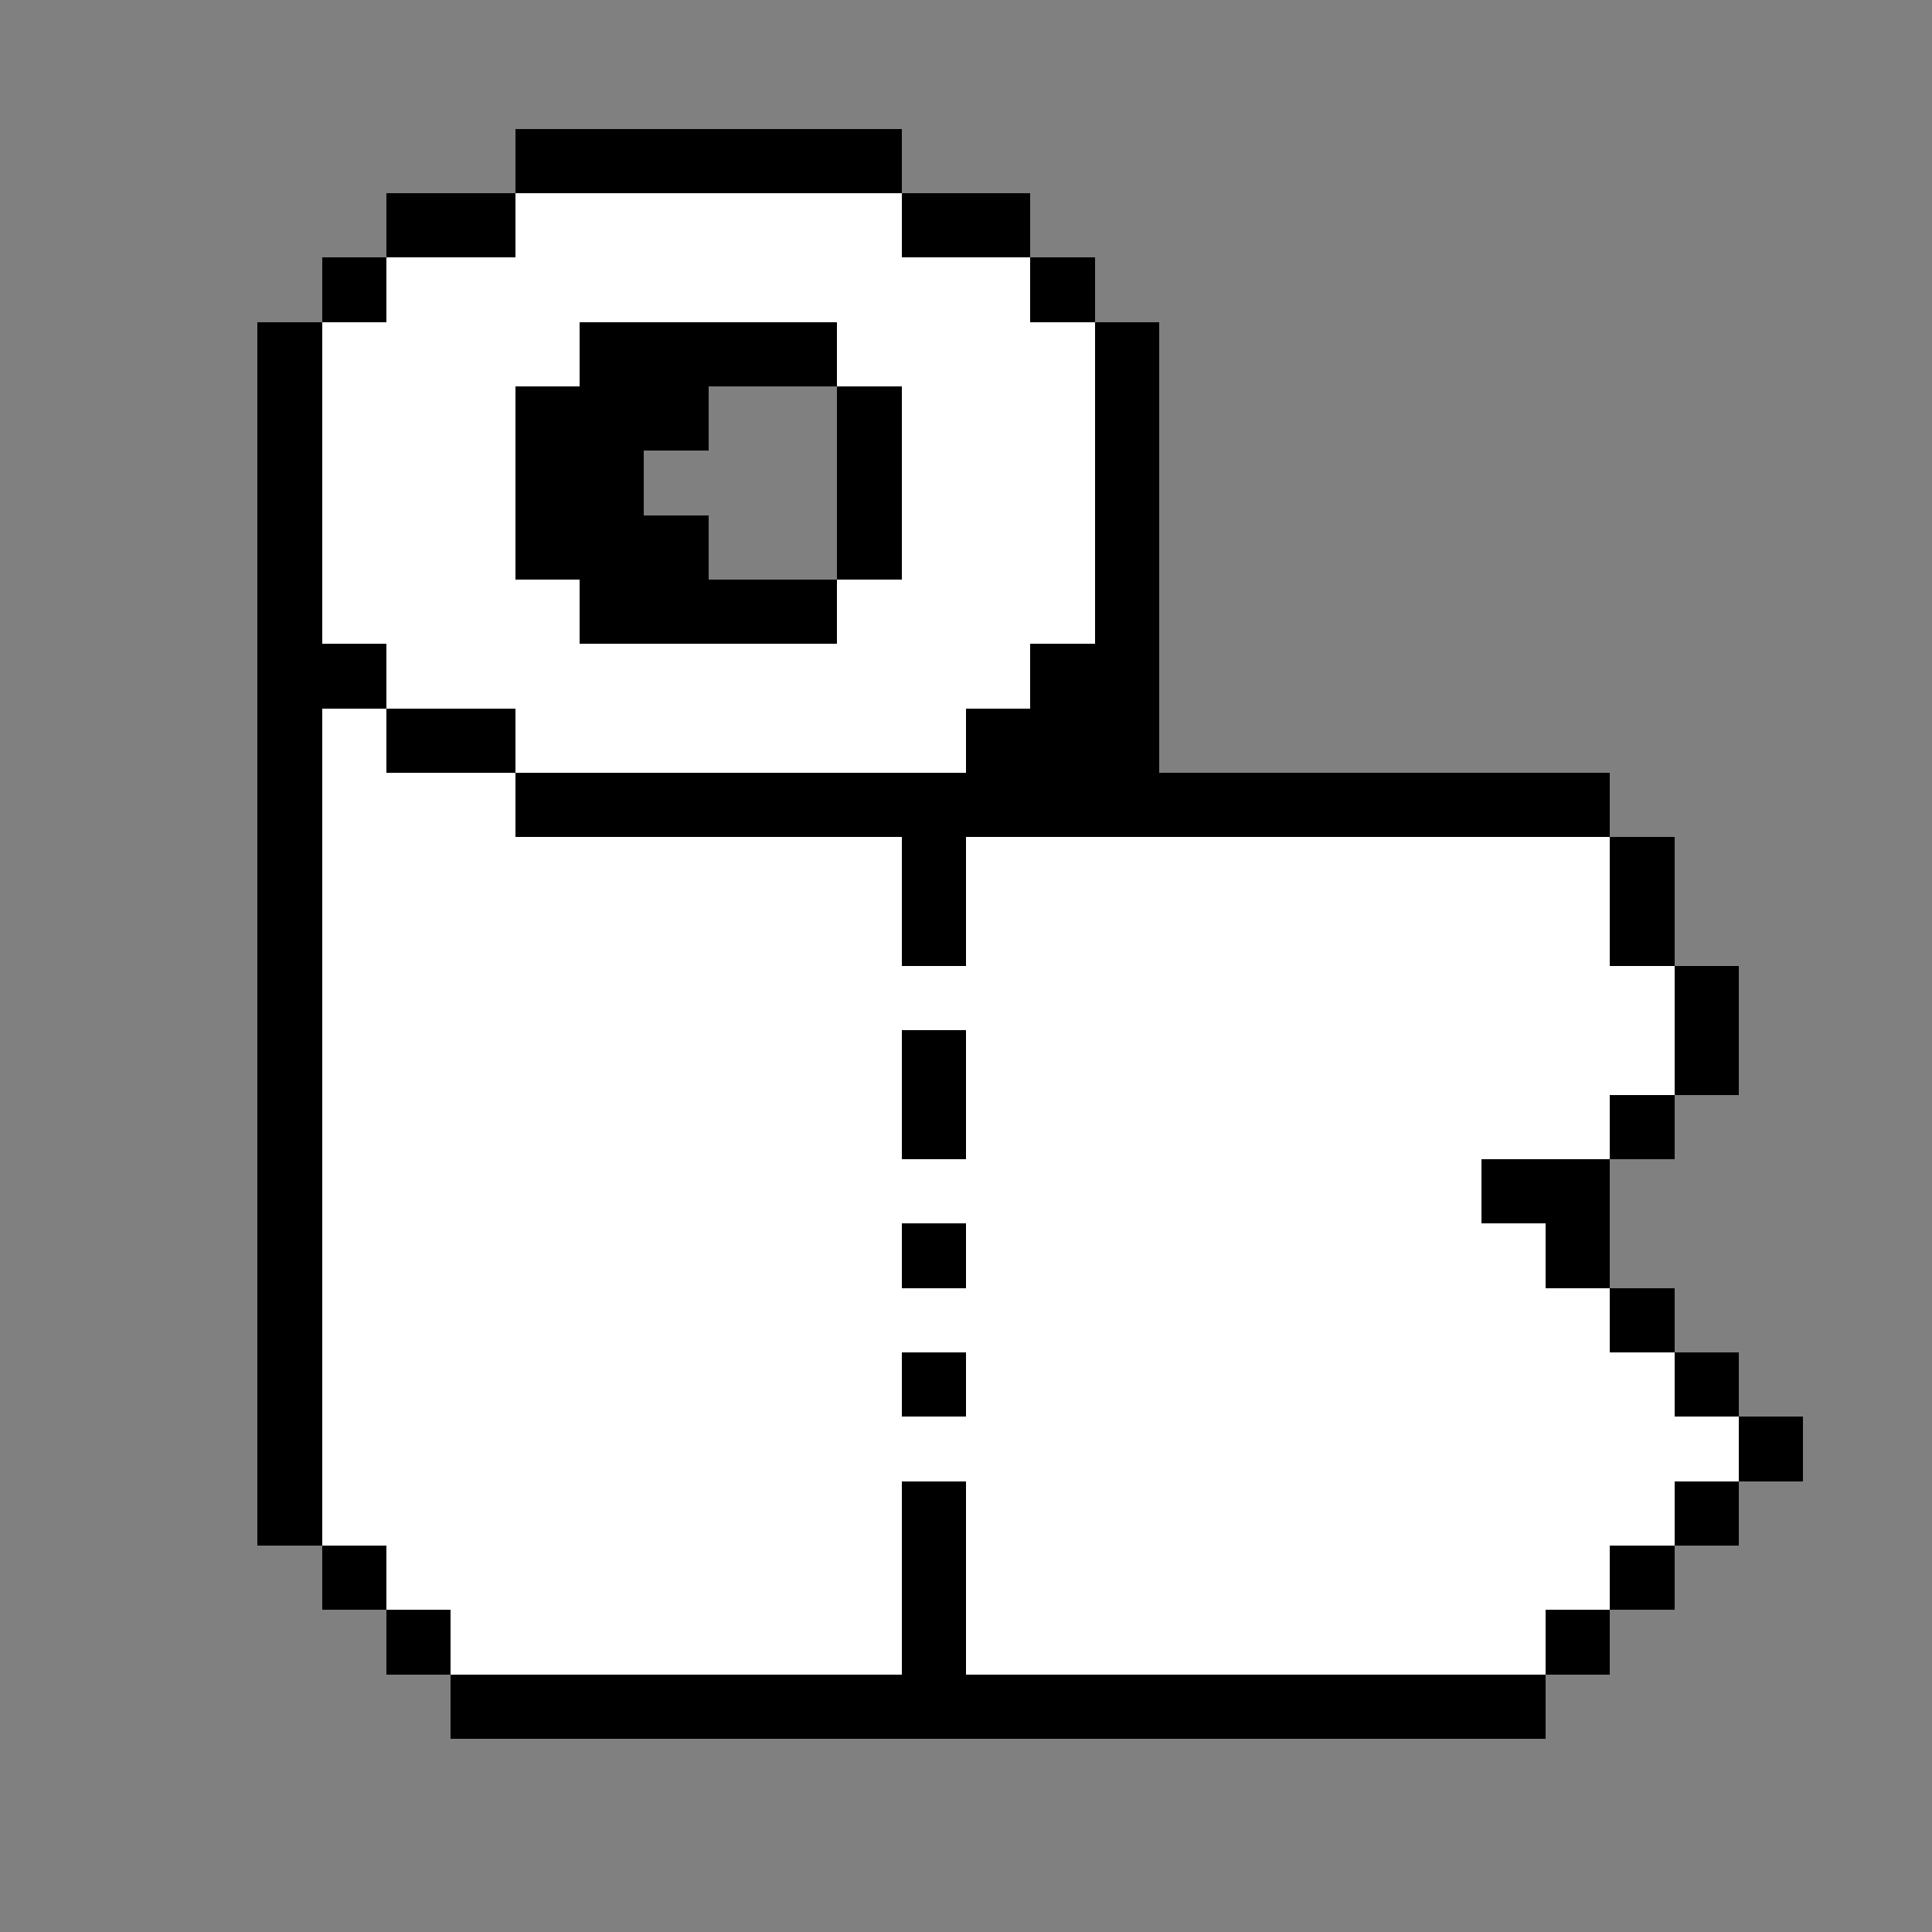 <?xml version="1.0" encoding="UTF-8" ?>
<svg version="1.1" width="60" height="60" xmlns="http://www.w3.org/2000/svg" shape-rendering="crispEdges">
<rect width="100%" height="100%" fill="#808080" stroke="none"/>
<rect x="16" y="4" width="2" height="2" fill="#000000" />
<rect x="18" y="4" width="2" height="2" fill="#000000" />
<rect x="20" y="4" width="2" height="2" fill="#000000" />
<rect x="22" y="4" width="2" height="2" fill="#000000" />
<rect x="24" y="4" width="2" height="2" fill="#000000" />
<rect x="26" y="4" width="2" height="2" fill="#000000" />
<rect x="12" y="6" width="2" height="2" fill="#000000" />
<rect x="14" y="6" width="2" height="2" fill="#000000" />
<rect x="16" y="6" width="2" height="2" fill="#FFFFFF" />
<rect x="18" y="6" width="2" height="2" fill="#FFFFFF" />
<rect x="20" y="6" width="2" height="2" fill="#FFFFFF" />
<rect x="22" y="6" width="2" height="2" fill="#FFFFFF" />
<rect x="24" y="6" width="2" height="2" fill="#FFFFFF" />
<rect x="26" y="6" width="2" height="2" fill="#FFFFFF" />
<rect x="28" y="6" width="2" height="2" fill="#000000" />
<rect x="30" y="6" width="2" height="2" fill="#000000" />
<rect x="10" y="8" width="2" height="2" fill="#000000" />
<rect x="12" y="8" width="2" height="2" fill="#FFFFFF" />
<rect x="14" y="8" width="2" height="2" fill="#FFFFFF" />
<rect x="16" y="8" width="2" height="2" fill="#FFFFFF" />
<rect x="18" y="8" width="2" height="2" fill="#FFFFFF" />
<rect x="20" y="8" width="2" height="2" fill="#FFFFFF" />
<rect x="22" y="8" width="2" height="2" fill="#FFFFFF" />
<rect x="24" y="8" width="2" height="2" fill="#FFFFFF" />
<rect x="26" y="8" width="2" height="2" fill="#FFFFFF" />
<rect x="28" y="8" width="2" height="2" fill="#FFFFFF" />
<rect x="30" y="8" width="2" height="2" fill="#FFFFFF" />
<rect x="32" y="8" width="2" height="2" fill="#000000" />
<rect x="8" y="10" width="2" height="2" fill="#000000" />
<rect x="10" y="10" width="2" height="2" fill="#FFFFFF" />
<rect x="12" y="10" width="2" height="2" fill="#FFFFFF" />
<rect x="14" y="10" width="2" height="2" fill="#FFFFFF" />
<rect x="16" y="10" width="2" height="2" fill="#FFFFFF" />
<rect x="18" y="10" width="2" height="2" fill="#000000" />
<rect x="20" y="10" width="2" height="2" fill="#000000" />
<rect x="22" y="10" width="2" height="2" fill="#000000" />
<rect x="24" y="10" width="2" height="2" fill="#000000" />
<rect x="26" y="10" width="2" height="2" fill="#FFFFFF" />
<rect x="28" y="10" width="2" height="2" fill="#FFFFFF" />
<rect x="30" y="10" width="2" height="2" fill="#FFFFFF" />
<rect x="32" y="10" width="2" height="2" fill="#FFFFFF" />
<rect x="34" y="10" width="2" height="2" fill="#000000" />
<rect x="8" y="12" width="2" height="2" fill="#000000" />
<rect x="10" y="12" width="2" height="2" fill="#FFFFFF" />
<rect x="12" y="12" width="2" height="2" fill="#FFFFFF" />
<rect x="14" y="12" width="2" height="2" fill="#FFFFFF" />
<rect x="16" y="12" width="2" height="2" fill="#000000" />
<rect x="18" y="12" width="2" height="2" fill="#000000" />
<rect x="20" y="12" width="2" height="2" fill="#000000" />
<rect x="26" y="12" width="2" height="2" fill="#000000" />
<rect x="28" y="12" width="2" height="2" fill="#FFFFFF" />
<rect x="30" y="12" width="2" height="2" fill="#FFFFFF" />
<rect x="32" y="12" width="2" height="2" fill="#FFFFFF" />
<rect x="34" y="12" width="2" height="2" fill="#000000" />
<rect x="8" y="14" width="2" height="2" fill="#000000" />
<rect x="10" y="14" width="2" height="2" fill="#FFFFFF" />
<rect x="12" y="14" width="2" height="2" fill="#FFFFFF" />
<rect x="14" y="14" width="2" height="2" fill="#FFFFFF" />
<rect x="16" y="14" width="2" height="2" fill="#000000" />
<rect x="18" y="14" width="2" height="2" fill="#000000" />
<rect x="26" y="14" width="2" height="2" fill="#000000" />
<rect x="28" y="14" width="2" height="2" fill="#FFFFFF" />
<rect x="30" y="14" width="2" height="2" fill="#FFFFFF" />
<rect x="32" y="14" width="2" height="2" fill="#FFFFFF" />
<rect x="34" y="14" width="2" height="2" fill="#000000" />
<rect x="8" y="16" width="2" height="2" fill="#000000" />
<rect x="10" y="16" width="2" height="2" fill="#FFFFFF" />
<rect x="12" y="16" width="2" height="2" fill="#FFFFFF" />
<rect x="14" y="16" width="2" height="2" fill="#FFFFFF" />
<rect x="16" y="16" width="2" height="2" fill="#000000" />
<rect x="18" y="16" width="2" height="2" fill="#000000" />
<rect x="20" y="16" width="2" height="2" fill="#000000" />
<rect x="26" y="16" width="2" height="2" fill="#000000" />
<rect x="28" y="16" width="2" height="2" fill="#FFFFFF" />
<rect x="30" y="16" width="2" height="2" fill="#FFFFFF" />
<rect x="32" y="16" width="2" height="2" fill="#FFFFFF" />
<rect x="34" y="16" width="2" height="2" fill="#000000" />
<rect x="8" y="18" width="2" height="2" fill="#000000" />
<rect x="10" y="18" width="2" height="2" fill="#FFFFFF" />
<rect x="12" y="18" width="2" height="2" fill="#FFFFFF" />
<rect x="14" y="18" width="2" height="2" fill="#FFFFFF" />
<rect x="16" y="18" width="2" height="2" fill="#FFFFFF" />
<rect x="18" y="18" width="2" height="2" fill="#000000" />
<rect x="20" y="18" width="2" height="2" fill="#000000" />
<rect x="22" y="18" width="2" height="2" fill="#000000" />
<rect x="24" y="18" width="2" height="2" fill="#000000" />
<rect x="26" y="18" width="2" height="2" fill="#FFFFFF" />
<rect x="28" y="18" width="2" height="2" fill="#FFFFFF" />
<rect x="30" y="18" width="2" height="2" fill="#FFFFFF" />
<rect x="32" y="18" width="2" height="2" fill="#FFFFFF" />
<rect x="34" y="18" width="2" height="2" fill="#000000" />
<rect x="8" y="20" width="2" height="2" fill="#000000" />
<rect x="10" y="20" width="2" height="2" fill="#000000" />
<rect x="12" y="20" width="2" height="2" fill="#FFFFFF" />
<rect x="14" y="20" width="2" height="2" fill="#FFFFFF" />
<rect x="16" y="20" width="2" height="2" fill="#FFFFFF" />
<rect x="18" y="20" width="2" height="2" fill="#FFFFFF" />
<rect x="20" y="20" width="2" height="2" fill="#FFFFFF" />
<rect x="22" y="20" width="2" height="2" fill="#FFFFFF" />
<rect x="24" y="20" width="2" height="2" fill="#FFFFFF" />
<rect x="26" y="20" width="2" height="2" fill="#FFFFFF" />
<rect x="28" y="20" width="2" height="2" fill="#FFFFFF" />
<rect x="30" y="20" width="2" height="2" fill="#FFFFFF" />
<rect x="32" y="20" width="2" height="2" fill="#000000" />
<rect x="34" y="20" width="2" height="2" fill="#000000" />
<rect x="8" y="22" width="2" height="2" fill="#000000" />
<rect x="10" y="22" width="2" height="2" fill="#FFFFFF" />
<rect x="12" y="22" width="2" height="2" fill="#000000" />
<rect x="14" y="22" width="2" height="2" fill="#000000" />
<rect x="16" y="22" width="2" height="2" fill="#FFFFFF" />
<rect x="18" y="22" width="2" height="2" fill="#FFFFFF" />
<rect x="20" y="22" width="2" height="2" fill="#FFFFFF" />
<rect x="22" y="22" width="2" height="2" fill="#FFFFFF" />
<rect x="24" y="22" width="2" height="2" fill="#FFFFFF" />
<rect x="26" y="22" width="2" height="2" fill="#FFFFFF" />
<rect x="28" y="22" width="2" height="2" fill="#FFFFFF" />
<rect x="30" y="22" width="2" height="2" fill="#000000" />
<rect x="32" y="22" width="2" height="2" fill="#000000" />
<rect x="34" y="22" width="2" height="2" fill="#000000" />
<rect x="8" y="24" width="2" height="2" fill="#000000" />
<rect x="10" y="24" width="2" height="2" fill="#FFFFFF" />
<rect x="12" y="24" width="2" height="2" fill="#FFFFFF" />
<rect x="14" y="24" width="2" height="2" fill="#FFFFFF" />
<rect x="16" y="24" width="2" height="2" fill="#000000" />
<rect x="18" y="24" width="2" height="2" fill="#000000" />
<rect x="20" y="24" width="2" height="2" fill="#000000" />
<rect x="22" y="24" width="2" height="2" fill="#000000" />
<rect x="24" y="24" width="2" height="2" fill="#000000" />
<rect x="26" y="24" width="2" height="2" fill="#000000" />
<rect x="28" y="24" width="2" height="2" fill="#000000" />
<rect x="30" y="24" width="2" height="2" fill="#000000" />
<rect x="32" y="24" width="2" height="2" fill="#000000" />
<rect x="34" y="24" width="2" height="2" fill="#000000" />
<rect x="36" y="24" width="2" height="2" fill="#000000" />
<rect x="38" y="24" width="2" height="2" fill="#000000" />
<rect x="40" y="24" width="2" height="2" fill="#000000" />
<rect x="42" y="24" width="2" height="2" fill="#000000" />
<rect x="44" y="24" width="2" height="2" fill="#000000" />
<rect x="46" y="24" width="2" height="2" fill="#000000" />
<rect x="48" y="24" width="2" height="2" fill="#000000" />
<rect x="8" y="26" width="2" height="2" fill="#000000" />
<rect x="10" y="26" width="2" height="2" fill="#FFFFFF" />
<rect x="12" y="26" width="2" height="2" fill="#FFFFFF" />
<rect x="14" y="26" width="2" height="2" fill="#FFFFFF" />
<rect x="16" y="26" width="2" height="2" fill="#FFFFFF" />
<rect x="18" y="26" width="2" height="2" fill="#FFFFFF" />
<rect x="20" y="26" width="2" height="2" fill="#FFFFFF" />
<rect x="22" y="26" width="2" height="2" fill="#FFFFFF" />
<rect x="24" y="26" width="2" height="2" fill="#FFFFFF" />
<rect x="26" y="26" width="2" height="2" fill="#FFFFFF" />
<rect x="28" y="26" width="2" height="2" fill="#000000" />
<rect x="30" y="26" width="2" height="2" fill="#FFFFFF" />
<rect x="32" y="26" width="2" height="2" fill="#FFFFFF" />
<rect x="34" y="26" width="2" height="2" fill="#FFFFFF" />
<rect x="36" y="26" width="2" height="2" fill="#FFFFFF" />
<rect x="38" y="26" width="2" height="2" fill="#FFFFFF" />
<rect x="40" y="26" width="2" height="2" fill="#FFFFFF" />
<rect x="42" y="26" width="2" height="2" fill="#FFFFFF" />
<rect x="44" y="26" width="2" height="2" fill="#FFFFFF" />
<rect x="46" y="26" width="2" height="2" fill="#FFFFFF" />
<rect x="48" y="26" width="2" height="2" fill="#FFFFFF" />
<rect x="50" y="26" width="2" height="2" fill="#000000" />
<rect x="8" y="28" width="2" height="2" fill="#000000" />
<rect x="10" y="28" width="2" height="2" fill="#FFFFFF" />
<rect x="12" y="28" width="2" height="2" fill="#FFFFFF" />
<rect x="14" y="28" width="2" height="2" fill="#FFFFFF" />
<rect x="16" y="28" width="2" height="2" fill="#FFFFFF" />
<rect x="18" y="28" width="2" height="2" fill="#FFFFFF" />
<rect x="20" y="28" width="2" height="2" fill="#FFFFFF" />
<rect x="22" y="28" width="2" height="2" fill="#FFFFFF" />
<rect x="24" y="28" width="2" height="2" fill="#FFFFFF" />
<rect x="26" y="28" width="2" height="2" fill="#FFFFFF" />
<rect x="28" y="28" width="2" height="2" fill="#000000" />
<rect x="30" y="28" width="2" height="2" fill="#FFFFFF" />
<rect x="32" y="28" width="2" height="2" fill="#FFFFFF" />
<rect x="34" y="28" width="2" height="2" fill="#FFFFFF" />
<rect x="36" y="28" width="2" height="2" fill="#FFFFFF" />
<rect x="38" y="28" width="2" height="2" fill="#FFFFFF" />
<rect x="40" y="28" width="2" height="2" fill="#FFFFFF" />
<rect x="42" y="28" width="2" height="2" fill="#FFFFFF" />
<rect x="44" y="28" width="2" height="2" fill="#FFFFFF" />
<rect x="46" y="28" width="2" height="2" fill="#FFFFFF" />
<rect x="48" y="28" width="2" height="2" fill="#FFFFFF" />
<rect x="50" y="28" width="2" height="2" fill="#000000" />
<rect x="8" y="30" width="2" height="2" fill="#000000" />
<rect x="10" y="30" width="2" height="2" fill="#FFFFFF" />
<rect x="12" y="30" width="2" height="2" fill="#FFFFFF" />
<rect x="14" y="30" width="2" height="2" fill="#FFFFFF" />
<rect x="16" y="30" width="2" height="2" fill="#FFFFFF" />
<rect x="18" y="30" width="2" height="2" fill="#FFFFFF" />
<rect x="20" y="30" width="2" height="2" fill="#FFFFFF" />
<rect x="22" y="30" width="2" height="2" fill="#FFFFFF" />
<rect x="24" y="30" width="2" height="2" fill="#FFFFFF" />
<rect x="26" y="30" width="2" height="2" fill="#FFFFFF" />
<rect x="28" y="30" width="2" height="2" fill="#FFFFFF" />
<rect x="30" y="30" width="2" height="2" fill="#FFFFFF" />
<rect x="32" y="30" width="2" height="2" fill="#FFFFFF" />
<rect x="34" y="30" width="2" height="2" fill="#FFFFFF" />
<rect x="36" y="30" width="2" height="2" fill="#FFFFFF" />
<rect x="38" y="30" width="2" height="2" fill="#FFFFFF" />
<rect x="40" y="30" width="2" height="2" fill="#FFFFFF" />
<rect x="42" y="30" width="2" height="2" fill="#FFFFFF" />
<rect x="44" y="30" width="2" height="2" fill="#FFFFFF" />
<rect x="46" y="30" width="2" height="2" fill="#FFFFFF" />
<rect x="48" y="30" width="2" height="2" fill="#FFFFFF" />
<rect x="50" y="30" width="2" height="2" fill="#FFFFFF" />
<rect x="52" y="30" width="2" height="2" fill="#000000" />
<rect x="8" y="32" width="2" height="2" fill="#000000" />
<rect x="10" y="32" width="2" height="2" fill="#FFFFFF" />
<rect x="12" y="32" width="2" height="2" fill="#FFFFFF" />
<rect x="14" y="32" width="2" height="2" fill="#FFFFFF" />
<rect x="16" y="32" width="2" height="2" fill="#FFFFFF" />
<rect x="18" y="32" width="2" height="2" fill="#FFFFFF" />
<rect x="20" y="32" width="2" height="2" fill="#FFFFFF" />
<rect x="22" y="32" width="2" height="2" fill="#FFFFFF" />
<rect x="24" y="32" width="2" height="2" fill="#FFFFFF" />
<rect x="26" y="32" width="2" height="2" fill="#FFFFFF" />
<rect x="28" y="32" width="2" height="2" fill="#000000" />
<rect x="30" y="32" width="2" height="2" fill="#FFFFFF" />
<rect x="32" y="32" width="2" height="2" fill="#FFFFFF" />
<rect x="34" y="32" width="2" height="2" fill="#FFFFFF" />
<rect x="36" y="32" width="2" height="2" fill="#FFFFFF" />
<rect x="38" y="32" width="2" height="2" fill="#FFFFFF" />
<rect x="40" y="32" width="2" height="2" fill="#FFFFFF" />
<rect x="42" y="32" width="2" height="2" fill="#FFFFFF" />
<rect x="44" y="32" width="2" height="2" fill="#FFFFFF" />
<rect x="46" y="32" width="2" height="2" fill="#FFFFFF" />
<rect x="48" y="32" width="2" height="2" fill="#FFFFFF" />
<rect x="50" y="32" width="2" height="2" fill="#FFFFFF" />
<rect x="52" y="32" width="2" height="2" fill="#000000" />
<rect x="8" y="34" width="2" height="2" fill="#000000" />
<rect x="10" y="34" width="2" height="2" fill="#FFFFFF" />
<rect x="12" y="34" width="2" height="2" fill="#FFFFFF" />
<rect x="14" y="34" width="2" height="2" fill="#FFFFFF" />
<rect x="16" y="34" width="2" height="2" fill="#FFFFFF" />
<rect x="18" y="34" width="2" height="2" fill="#FFFFFF" />
<rect x="20" y="34" width="2" height="2" fill="#FFFFFF" />
<rect x="22" y="34" width="2" height="2" fill="#FFFFFF" />
<rect x="24" y="34" width="2" height="2" fill="#FFFFFF" />
<rect x="26" y="34" width="2" height="2" fill="#FFFFFF" />
<rect x="28" y="34" width="2" height="2" fill="#000000" />
<rect x="30" y="34" width="2" height="2" fill="#FFFFFF" />
<rect x="32" y="34" width="2" height="2" fill="#FFFFFF" />
<rect x="34" y="34" width="2" height="2" fill="#FFFFFF" />
<rect x="36" y="34" width="2" height="2" fill="#FFFFFF" />
<rect x="38" y="34" width="2" height="2" fill="#FFFFFF" />
<rect x="40" y="34" width="2" height="2" fill="#FFFFFF" />
<rect x="42" y="34" width="2" height="2" fill="#FFFFFF" />
<rect x="44" y="34" width="2" height="2" fill="#FFFFFF" />
<rect x="46" y="34" width="2" height="2" fill="#FFFFFF" />
<rect x="48" y="34" width="2" height="2" fill="#FFFFFF" />
<rect x="50" y="34" width="2" height="2" fill="#000000" />
<rect x="8" y="36" width="2" height="2" fill="#000000" />
<rect x="10" y="36" width="2" height="2" fill="#FFFFFF" />
<rect x="12" y="36" width="2" height="2" fill="#FFFFFF" />
<rect x="14" y="36" width="2" height="2" fill="#FFFFFF" />
<rect x="16" y="36" width="2" height="2" fill="#FFFFFF" />
<rect x="18" y="36" width="2" height="2" fill="#FFFFFF" />
<rect x="20" y="36" width="2" height="2" fill="#FFFFFF" />
<rect x="22" y="36" width="2" height="2" fill="#FFFFFF" />
<rect x="24" y="36" width="2" height="2" fill="#FFFFFF" />
<rect x="26" y="36" width="2" height="2" fill="#FFFFFF" />
<rect x="28" y="36" width="2" height="2" fill="#FFFFFF" />
<rect x="30" y="36" width="2" height="2" fill="#FFFFFF" />
<rect x="32" y="36" width="2" height="2" fill="#FFFFFF" />
<rect x="34" y="36" width="2" height="2" fill="#FFFFFF" />
<rect x="36" y="36" width="2" height="2" fill="#FFFFFF" />
<rect x="38" y="36" width="2" height="2" fill="#FFFFFF" />
<rect x="40" y="36" width="2" height="2" fill="#FFFFFF" />
<rect x="42" y="36" width="2" height="2" fill="#FFFFFF" />
<rect x="44" y="36" width="2" height="2" fill="#FFFFFF" />
<rect x="46" y="36" width="2" height="2" fill="#000000" />
<rect x="48" y="36" width="2" height="2" fill="#000000" />
<rect x="8" y="38" width="2" height="2" fill="#000000" />
<rect x="10" y="38" width="2" height="2" fill="#FFFFFF" />
<rect x="12" y="38" width="2" height="2" fill="#FFFFFF" />
<rect x="14" y="38" width="2" height="2" fill="#FFFFFF" />
<rect x="16" y="38" width="2" height="2" fill="#FFFFFF" />
<rect x="18" y="38" width="2" height="2" fill="#FFFFFF" />
<rect x="20" y="38" width="2" height="2" fill="#FFFFFF" />
<rect x="22" y="38" width="2" height="2" fill="#FFFFFF" />
<rect x="24" y="38" width="2" height="2" fill="#FFFFFF" />
<rect x="26" y="38" width="2" height="2" fill="#FFFFFF" />
<rect x="28" y="38" width="2" height="2" fill="#000000" />
<rect x="30" y="38" width="2" height="2" fill="#FFFFFF" />
<rect x="32" y="38" width="2" height="2" fill="#FFFFFF" />
<rect x="34" y="38" width="2" height="2" fill="#FFFFFF" />
<rect x="36" y="38" width="2" height="2" fill="#FFFFFF" />
<rect x="38" y="38" width="2" height="2" fill="#FFFFFF" />
<rect x="40" y="38" width="2" height="2" fill="#FFFFFF" />
<rect x="42" y="38" width="2" height="2" fill="#FFFFFF" />
<rect x="44" y="38" width="2" height="2" fill="#FFFFFF" />
<rect x="46" y="38" width="2" height="2" fill="#FFFFFF" />
<rect x="48" y="38" width="2" height="2" fill="#000000" />
<rect x="8" y="40" width="2" height="2" fill="#000000" />
<rect x="10" y="40" width="2" height="2" fill="#FFFFFF" />
<rect x="12" y="40" width="2" height="2" fill="#FFFFFF" />
<rect x="14" y="40" width="2" height="2" fill="#FFFFFF" />
<rect x="16" y="40" width="2" height="2" fill="#FFFFFF" />
<rect x="18" y="40" width="2" height="2" fill="#FFFFFF" />
<rect x="20" y="40" width="2" height="2" fill="#FFFFFF" />
<rect x="22" y="40" width="2" height="2" fill="#FFFFFF" />
<rect x="24" y="40" width="2" height="2" fill="#FFFFFF" />
<rect x="26" y="40" width="2" height="2" fill="#FFFFFF" />
<rect x="28" y="40" width="2" height="2" fill="#FFFFFF" />
<rect x="30" y="40" width="2" height="2" fill="#FFFFFF" />
<rect x="32" y="40" width="2" height="2" fill="#FFFFFF" />
<rect x="34" y="40" width="2" height="2" fill="#FFFFFF" />
<rect x="36" y="40" width="2" height="2" fill="#FFFFFF" />
<rect x="38" y="40" width="2" height="2" fill="#FFFFFF" />
<rect x="40" y="40" width="2" height="2" fill="#FFFFFF" />
<rect x="42" y="40" width="2" height="2" fill="#FFFFFF" />
<rect x="44" y="40" width="2" height="2" fill="#FFFFFF" />
<rect x="46" y="40" width="2" height="2" fill="#FFFFFF" />
<rect x="48" y="40" width="2" height="2" fill="#FFFFFF" />
<rect x="50" y="40" width="2" height="2" fill="#000000" />
<rect x="8" y="42" width="2" height="2" fill="#000000" />
<rect x="10" y="42" width="2" height="2" fill="#FFFFFF" />
<rect x="12" y="42" width="2" height="2" fill="#FFFFFF" />
<rect x="14" y="42" width="2" height="2" fill="#FFFFFF" />
<rect x="16" y="42" width="2" height="2" fill="#FFFFFF" />
<rect x="18" y="42" width="2" height="2" fill="#FFFFFF" />
<rect x="20" y="42" width="2" height="2" fill="#FFFFFF" />
<rect x="22" y="42" width="2" height="2" fill="#FFFFFF" />
<rect x="24" y="42" width="2" height="2" fill="#FFFFFF" />
<rect x="26" y="42" width="2" height="2" fill="#FFFFFF" />
<rect x="28" y="42" width="2" height="2" fill="#000000" />
<rect x="30" y="42" width="2" height="2" fill="#FFFFFF" />
<rect x="32" y="42" width="2" height="2" fill="#FFFFFF" />
<rect x="34" y="42" width="2" height="2" fill="#FFFFFF" />
<rect x="36" y="42" width="2" height="2" fill="#FFFFFF" />
<rect x="38" y="42" width="2" height="2" fill="#FFFFFF" />
<rect x="40" y="42" width="2" height="2" fill="#FFFFFF" />
<rect x="42" y="42" width="2" height="2" fill="#FFFFFF" />
<rect x="44" y="42" width="2" height="2" fill="#FFFFFF" />
<rect x="46" y="42" width="2" height="2" fill="#FFFFFF" />
<rect x="48" y="42" width="2" height="2" fill="#FFFFFF" />
<rect x="50" y="42" width="2" height="2" fill="#FFFFFF" />
<rect x="52" y="42" width="2" height="2" fill="#000000" />
<rect x="8" y="44" width="2" height="2" fill="#000000" />
<rect x="10" y="44" width="2" height="2" fill="#FFFFFF" />
<rect x="12" y="44" width="2" height="2" fill="#FFFFFF" />
<rect x="14" y="44" width="2" height="2" fill="#FFFFFF" />
<rect x="16" y="44" width="2" height="2" fill="#FFFFFF" />
<rect x="18" y="44" width="2" height="2" fill="#FFFFFF" />
<rect x="20" y="44" width="2" height="2" fill="#FFFFFF" />
<rect x="22" y="44" width="2" height="2" fill="#FFFFFF" />
<rect x="24" y="44" width="2" height="2" fill="#FFFFFF" />
<rect x="26" y="44" width="2" height="2" fill="#FFFFFF" />
<rect x="28" y="44" width="2" height="2" fill="#FFFFFF" />
<rect x="30" y="44" width="2" height="2" fill="#FFFFFF" />
<rect x="32" y="44" width="2" height="2" fill="#FFFFFF" />
<rect x="34" y="44" width="2" height="2" fill="#FFFFFF" />
<rect x="36" y="44" width="2" height="2" fill="#FFFFFF" />
<rect x="38" y="44" width="2" height="2" fill="#FFFFFF" />
<rect x="40" y="44" width="2" height="2" fill="#FFFFFF" />
<rect x="42" y="44" width="2" height="2" fill="#FFFFFF" />
<rect x="44" y="44" width="2" height="2" fill="#FFFFFF" />
<rect x="46" y="44" width="2" height="2" fill="#FFFFFF" />
<rect x="48" y="44" width="2" height="2" fill="#FFFFFF" />
<rect x="50" y="44" width="2" height="2" fill="#FFFFFF" />
<rect x="52" y="44" width="2" height="2" fill="#FFFFFF" />
<rect x="54" y="44" width="2" height="2" fill="#000000" />
<rect x="8" y="46" width="2" height="2" fill="#000000" />
<rect x="10" y="46" width="2" height="2" fill="#FFFFFF" />
<rect x="12" y="46" width="2" height="2" fill="#FFFFFF" />
<rect x="14" y="46" width="2" height="2" fill="#FFFFFF" />
<rect x="16" y="46" width="2" height="2" fill="#FFFFFF" />
<rect x="18" y="46" width="2" height="2" fill="#FFFFFF" />
<rect x="20" y="46" width="2" height="2" fill="#FFFFFF" />
<rect x="22" y="46" width="2" height="2" fill="#FFFFFF" />
<rect x="24" y="46" width="2" height="2" fill="#FFFFFF" />
<rect x="26" y="46" width="2" height="2" fill="#FFFFFF" />
<rect x="28" y="46" width="2" height="2" fill="#000000" />
<rect x="30" y="46" width="2" height="2" fill="#FFFFFF" />
<rect x="32" y="46" width="2" height="2" fill="#FFFFFF" />
<rect x="34" y="46" width="2" height="2" fill="#FFFFFF" />
<rect x="36" y="46" width="2" height="2" fill="#FFFFFF" />
<rect x="38" y="46" width="2" height="2" fill="#FFFFFF" />
<rect x="40" y="46" width="2" height="2" fill="#FFFFFF" />
<rect x="42" y="46" width="2" height="2" fill="#FFFFFF" />
<rect x="44" y="46" width="2" height="2" fill="#FFFFFF" />
<rect x="46" y="46" width="2" height="2" fill="#FFFFFF" />
<rect x="48" y="46" width="2" height="2" fill="#FFFFFF" />
<rect x="50" y="46" width="2" height="2" fill="#FFFFFF" />
<rect x="52" y="46" width="2" height="2" fill="#000000" />
<rect x="10" y="48" width="2" height="2" fill="#000000" />
<rect x="12" y="48" width="2" height="2" fill="#FFFFFF" />
<rect x="14" y="48" width="2" height="2" fill="#FFFFFF" />
<rect x="16" y="48" width="2" height="2" fill="#FFFFFF" />
<rect x="18" y="48" width="2" height="2" fill="#FFFFFF" />
<rect x="20" y="48" width="2" height="2" fill="#FFFFFF" />
<rect x="22" y="48" width="2" height="2" fill="#FFFFFF" />
<rect x="24" y="48" width="2" height="2" fill="#FFFFFF" />
<rect x="26" y="48" width="2" height="2" fill="#FFFFFF" />
<rect x="28" y="48" width="2" height="2" fill="#000000" />
<rect x="30" y="48" width="2" height="2" fill="#FFFFFF" />
<rect x="32" y="48" width="2" height="2" fill="#FFFFFF" />
<rect x="34" y="48" width="2" height="2" fill="#FFFFFF" />
<rect x="36" y="48" width="2" height="2" fill="#FFFFFF" />
<rect x="38" y="48" width="2" height="2" fill="#FFFFFF" />
<rect x="40" y="48" width="2" height="2" fill="#FFFFFF" />
<rect x="42" y="48" width="2" height="2" fill="#FFFFFF" />
<rect x="44" y="48" width="2" height="2" fill="#FFFFFF" />
<rect x="46" y="48" width="2" height="2" fill="#FFFFFF" />
<rect x="48" y="48" width="2" height="2" fill="#FFFFFF" />
<rect x="50" y="48" width="2" height="2" fill="#000000" />
<rect x="12" y="50" width="2" height="2" fill="#000000" />
<rect x="14" y="50" width="2" height="2" fill="#FFFFFF" />
<rect x="16" y="50" width="2" height="2" fill="#FFFFFF" />
<rect x="18" y="50" width="2" height="2" fill="#FFFFFF" />
<rect x="20" y="50" width="2" height="2" fill="#FFFFFF" />
<rect x="22" y="50" width="2" height="2" fill="#FFFFFF" />
<rect x="24" y="50" width="2" height="2" fill="#FFFFFF" />
<rect x="26" y="50" width="2" height="2" fill="#FFFFFF" />
<rect x="28" y="50" width="2" height="2" fill="#000000" />
<rect x="30" y="50" width="2" height="2" fill="#FFFFFF" />
<rect x="32" y="50" width="2" height="2" fill="#FFFFFF" />
<rect x="34" y="50" width="2" height="2" fill="#FFFFFF" />
<rect x="36" y="50" width="2" height="2" fill="#FFFFFF" />
<rect x="38" y="50" width="2" height="2" fill="#FFFFFF" />
<rect x="40" y="50" width="2" height="2" fill="#FFFFFF" />
<rect x="42" y="50" width="2" height="2" fill="#FFFFFF" />
<rect x="44" y="50" width="2" height="2" fill="#FFFFFF" />
<rect x="46" y="50" width="2" height="2" fill="#FFFFFF" />
<rect x="48" y="50" width="2" height="2" fill="#000000" />
<rect x="14" y="52" width="2" height="2" fill="#000000" />
<rect x="16" y="52" width="2" height="2" fill="#000000" />
<rect x="18" y="52" width="2" height="2" fill="#000000" />
<rect x="20" y="52" width="2" height="2" fill="#000000" />
<rect x="22" y="52" width="2" height="2" fill="#000000" />
<rect x="24" y="52" width="2" height="2" fill="#000000" />
<rect x="26" y="52" width="2" height="2" fill="#000000" />
<rect x="28" y="52" width="2" height="2" fill="#000000" />
<rect x="30" y="52" width="2" height="2" fill="#000000" />
<rect x="32" y="52" width="2" height="2" fill="#000000" />
<rect x="34" y="52" width="2" height="2" fill="#000000" />
<rect x="36" y="52" width="2" height="2" fill="#000000" />
<rect x="38" y="52" width="2" height="2" fill="#000000" />
<rect x="40" y="52" width="2" height="2" fill="#000000" />
<rect x="42" y="52" width="2" height="2" fill="#000000" />
<rect x="44" y="52" width="2" height="2" fill="#000000" />
<rect x="46" y="52" width="2" height="2" fill="#000000" />
</svg>